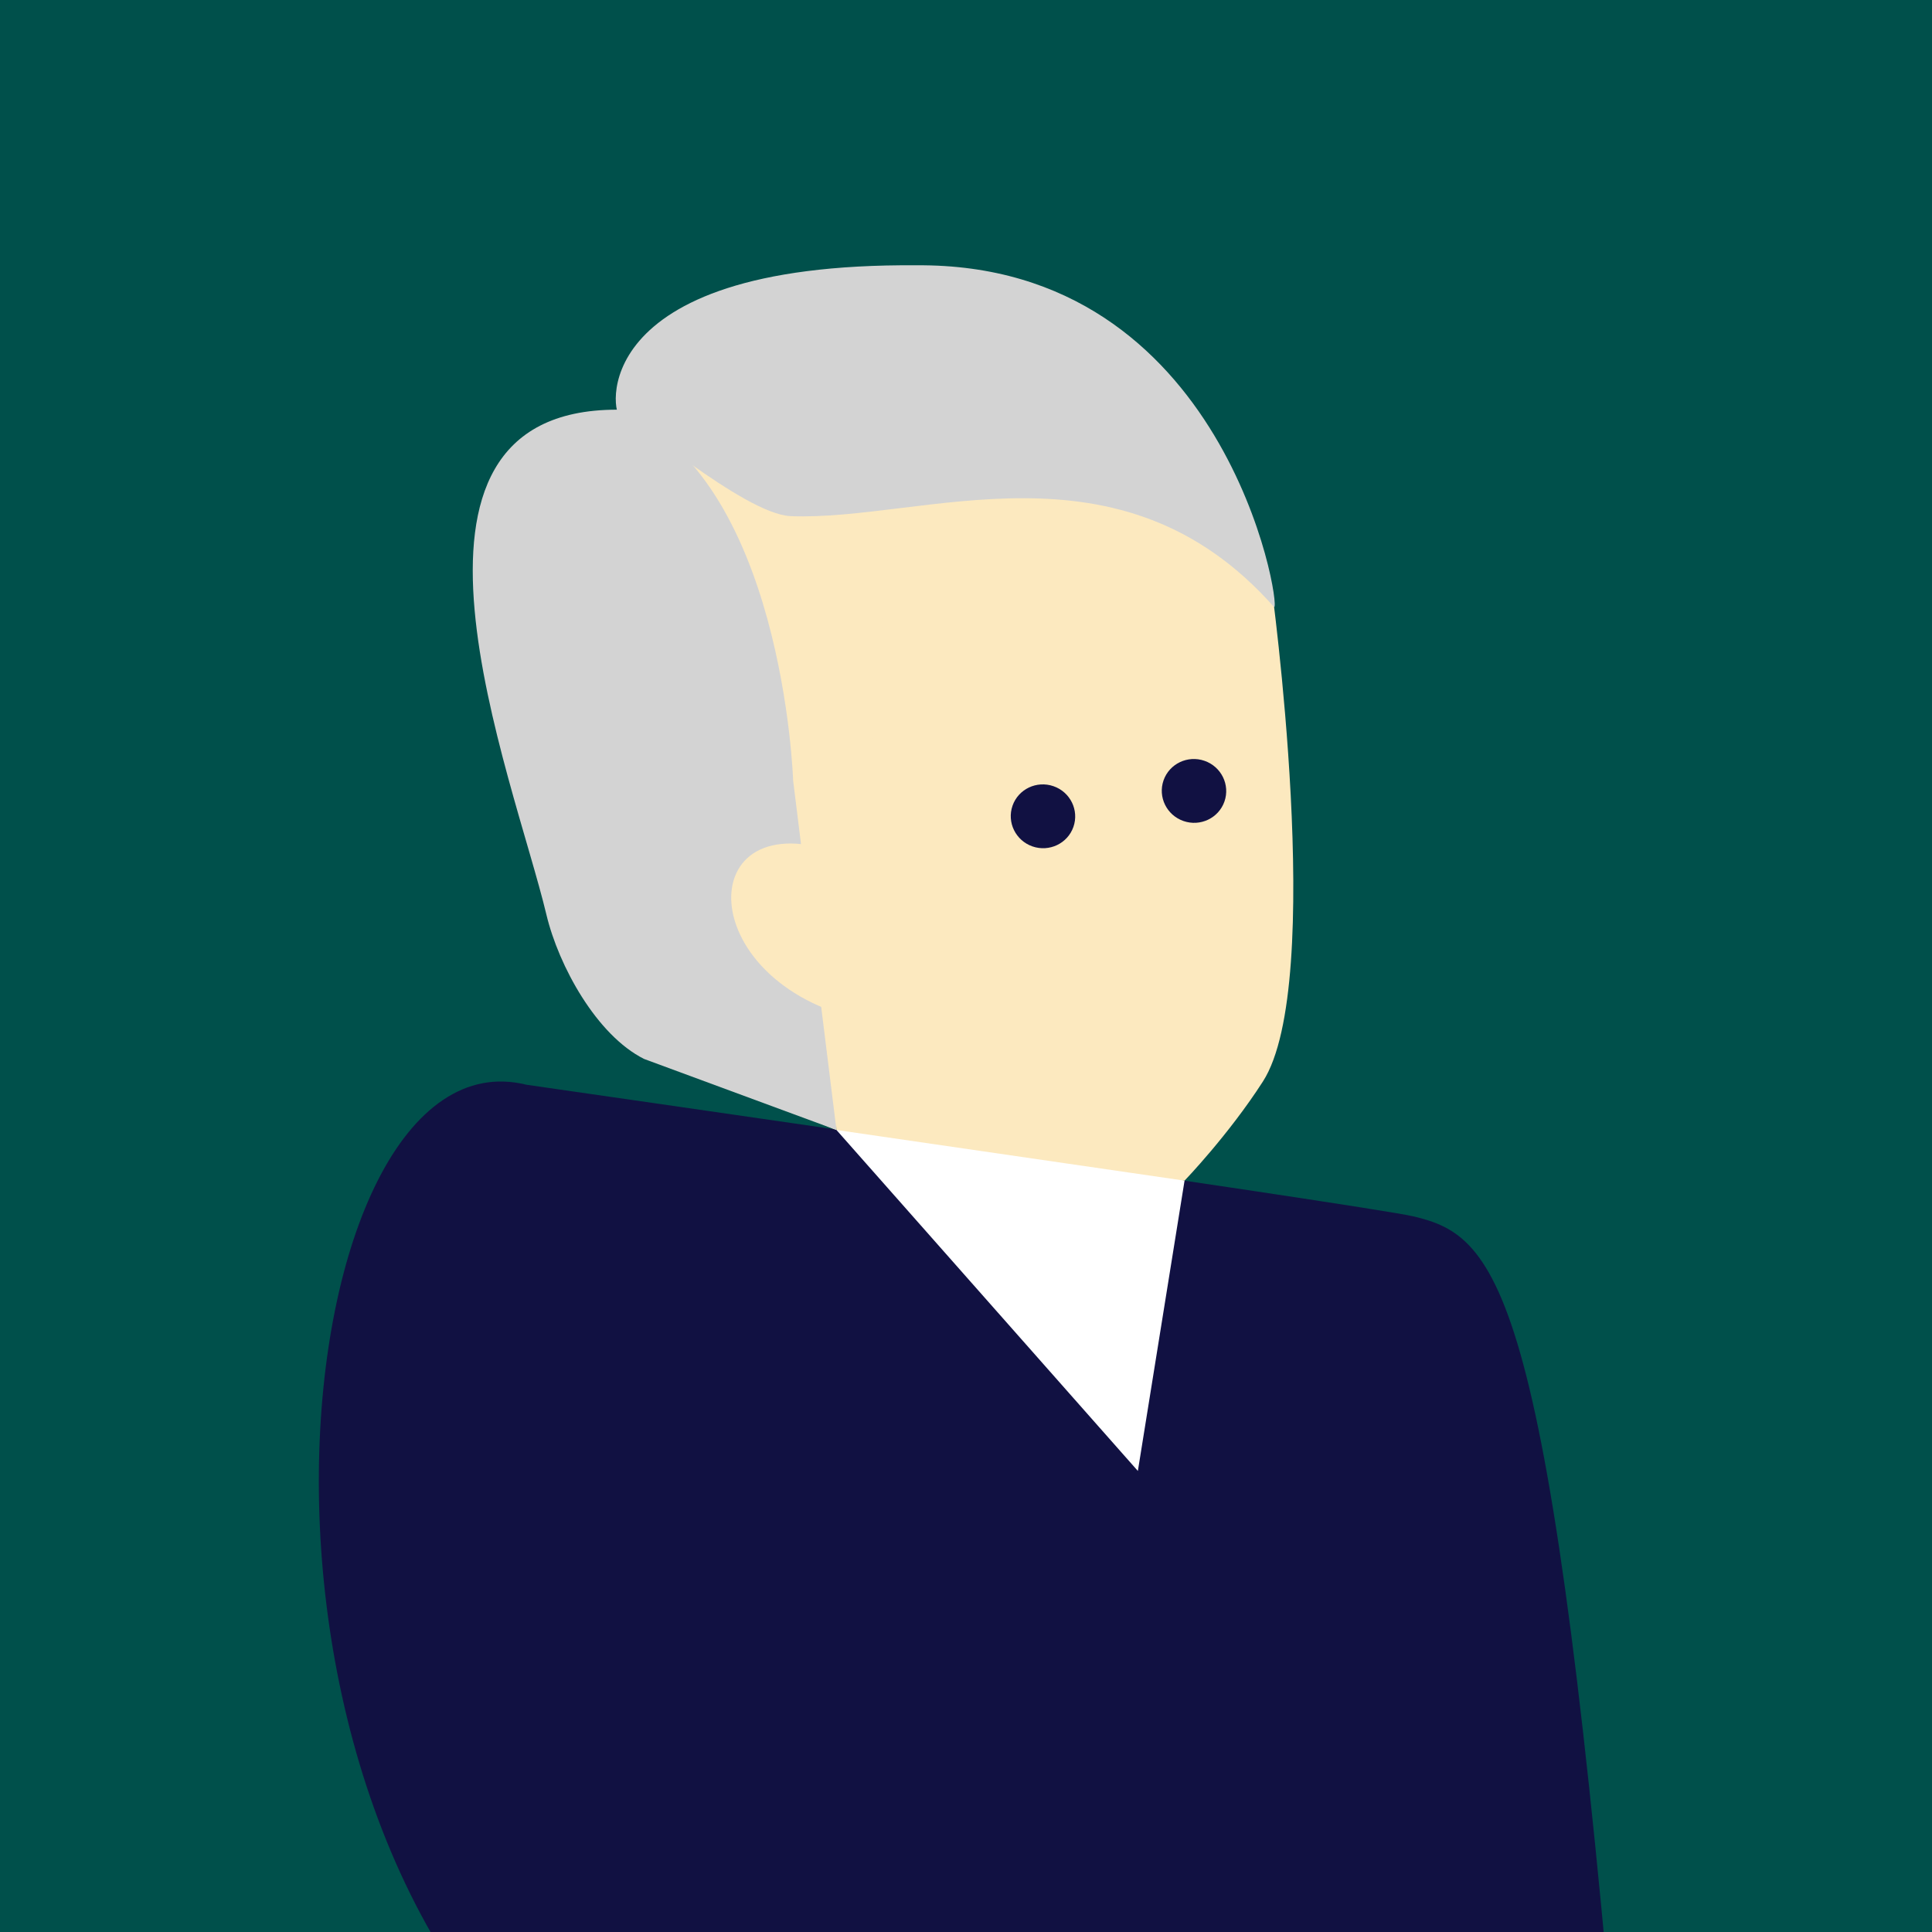<?xml version="1.0" encoding="UTF-8"?>
<svg width="478px" height="478px" viewBox="0 0 478 478" version="1.1" xmlns="http://www.w3.org/2000/svg" xmlns:xlink="http://www.w3.org/1999/xlink">
    <!-- Generator: Sketch 60.1 (88133) - https://sketch.com -->
    <title>Edward Elgar</title>
    <desc>Created with Sketch.</desc>
    <g id="Edward-Elgar" stroke="none" stroke-width="1" fill="none" fill-rule="evenodd">
        <rect fill="#00504B" x="0" y="0" width="478" height="478"></rect>
        <g id="Group-Copy" transform="translate(239.5, 297) scale(-1, 1) translate(-239.5, -297) translate(78, 65)">
            <path d="M0,460.651 C17.359,253.495 29.863,240.955 51.359,235.934 C62.88,233.243 270.783,203.374 270.783,203.374 C330.999,188.44 353.498,388.067 252.577,460.565 C196.36,462.747 154.197,463.843 126.088,463.853 C98.068,463.863 56.039,462.795 0,460.651 Z" id="Fill-67" fill="#111142"></path>
            <path d="M194.051,214.568 L119.479,298.933 L107.927,227.105 C130.033,220.418 146.825,216.239 158.303,214.568 C169.781,212.897 181.697,212.897 194.051,214.568 Z" id="Fill-68" fill="#FFFFFF"></path>
            <path d="M194.051,214.568 L107.927,227.105 C107.927,227.105 97.07,215.841 88.542,202.58 C72.89,178.235 86.519,79.26 86.519,79.26 L177.427,26.661 C186.447,69.813 191.988,103.047 194.051,126.365 C196.114,149.683 196.114,179.084 194.051,214.568 Z" id="Fill-69" fill="#FCE9BF"></path>
            <path d="M86.519,79.261 C96.643,18.629 200.731,3.723 243.096,32.387 C253.054,39.124 259.602,48.269 260.719,59.792 C273.122,187.809 194.051,214.569 194.051,214.569 L179.661,55.2 L107.875,87.114" id="Fill-70" fill="#FCE9BF"></path>
            <path d="M194.051,214.569 L241.655,196.995 C253.374,191.114 262.771,174.034 265.818,161.269 C274.011,126.946 310.795,36.36 248.368,36.36 C207.187,52.241 204.765,128.161 204.765,128.161 L194.051,214.569 Z" id="Fill-71" fill="#D3D3D3"></path>
            <path d="M135.423,139.583 C133.983,135.47 136.189,130.962 140.347,129.517 C144.507,128.068 149.046,130.229 150.487,134.34 C151.927,138.454 149.72,142.962 145.564,144.41 C141.403,145.856 136.863,143.696 135.423,139.583" id="Fill-72" fill="#111142"></path>
            <path d="M98.058,133.305 C96.618,129.191 98.823,124.683 102.986,123.237 C107.141,121.79 111.681,123.951 113.122,128.062 C114.562,132.175 112.359,136.682 108.198,138.129 C104.038,139.578 99.498,137.418 98.058,133.305" id="Fill-73" fill="#111142"></path>
            <path d="M189.084,147.864 C229.268,129.637 231.54,176.465 189.171,187.005 C146.805,197.545 176.863,151.848 176.863,151.848" id="Fill-74" fill="#FCE9BF"></path>
            <path d="M174.279,0.637 C257.45,-3.09752224e-14 249.395,38.694 247.595,37.793 C245.796,36.892 217.061,62.217 205.387,62.696 C172.606,64.037 123.938,42.037 85.761,85.215 C83.961,85.215 97.617,2.08055795e-13 174.279,0.637 Z" id="Fill-808" fill="#D3D3D3"></path>
        </g>
    </g>
</svg>